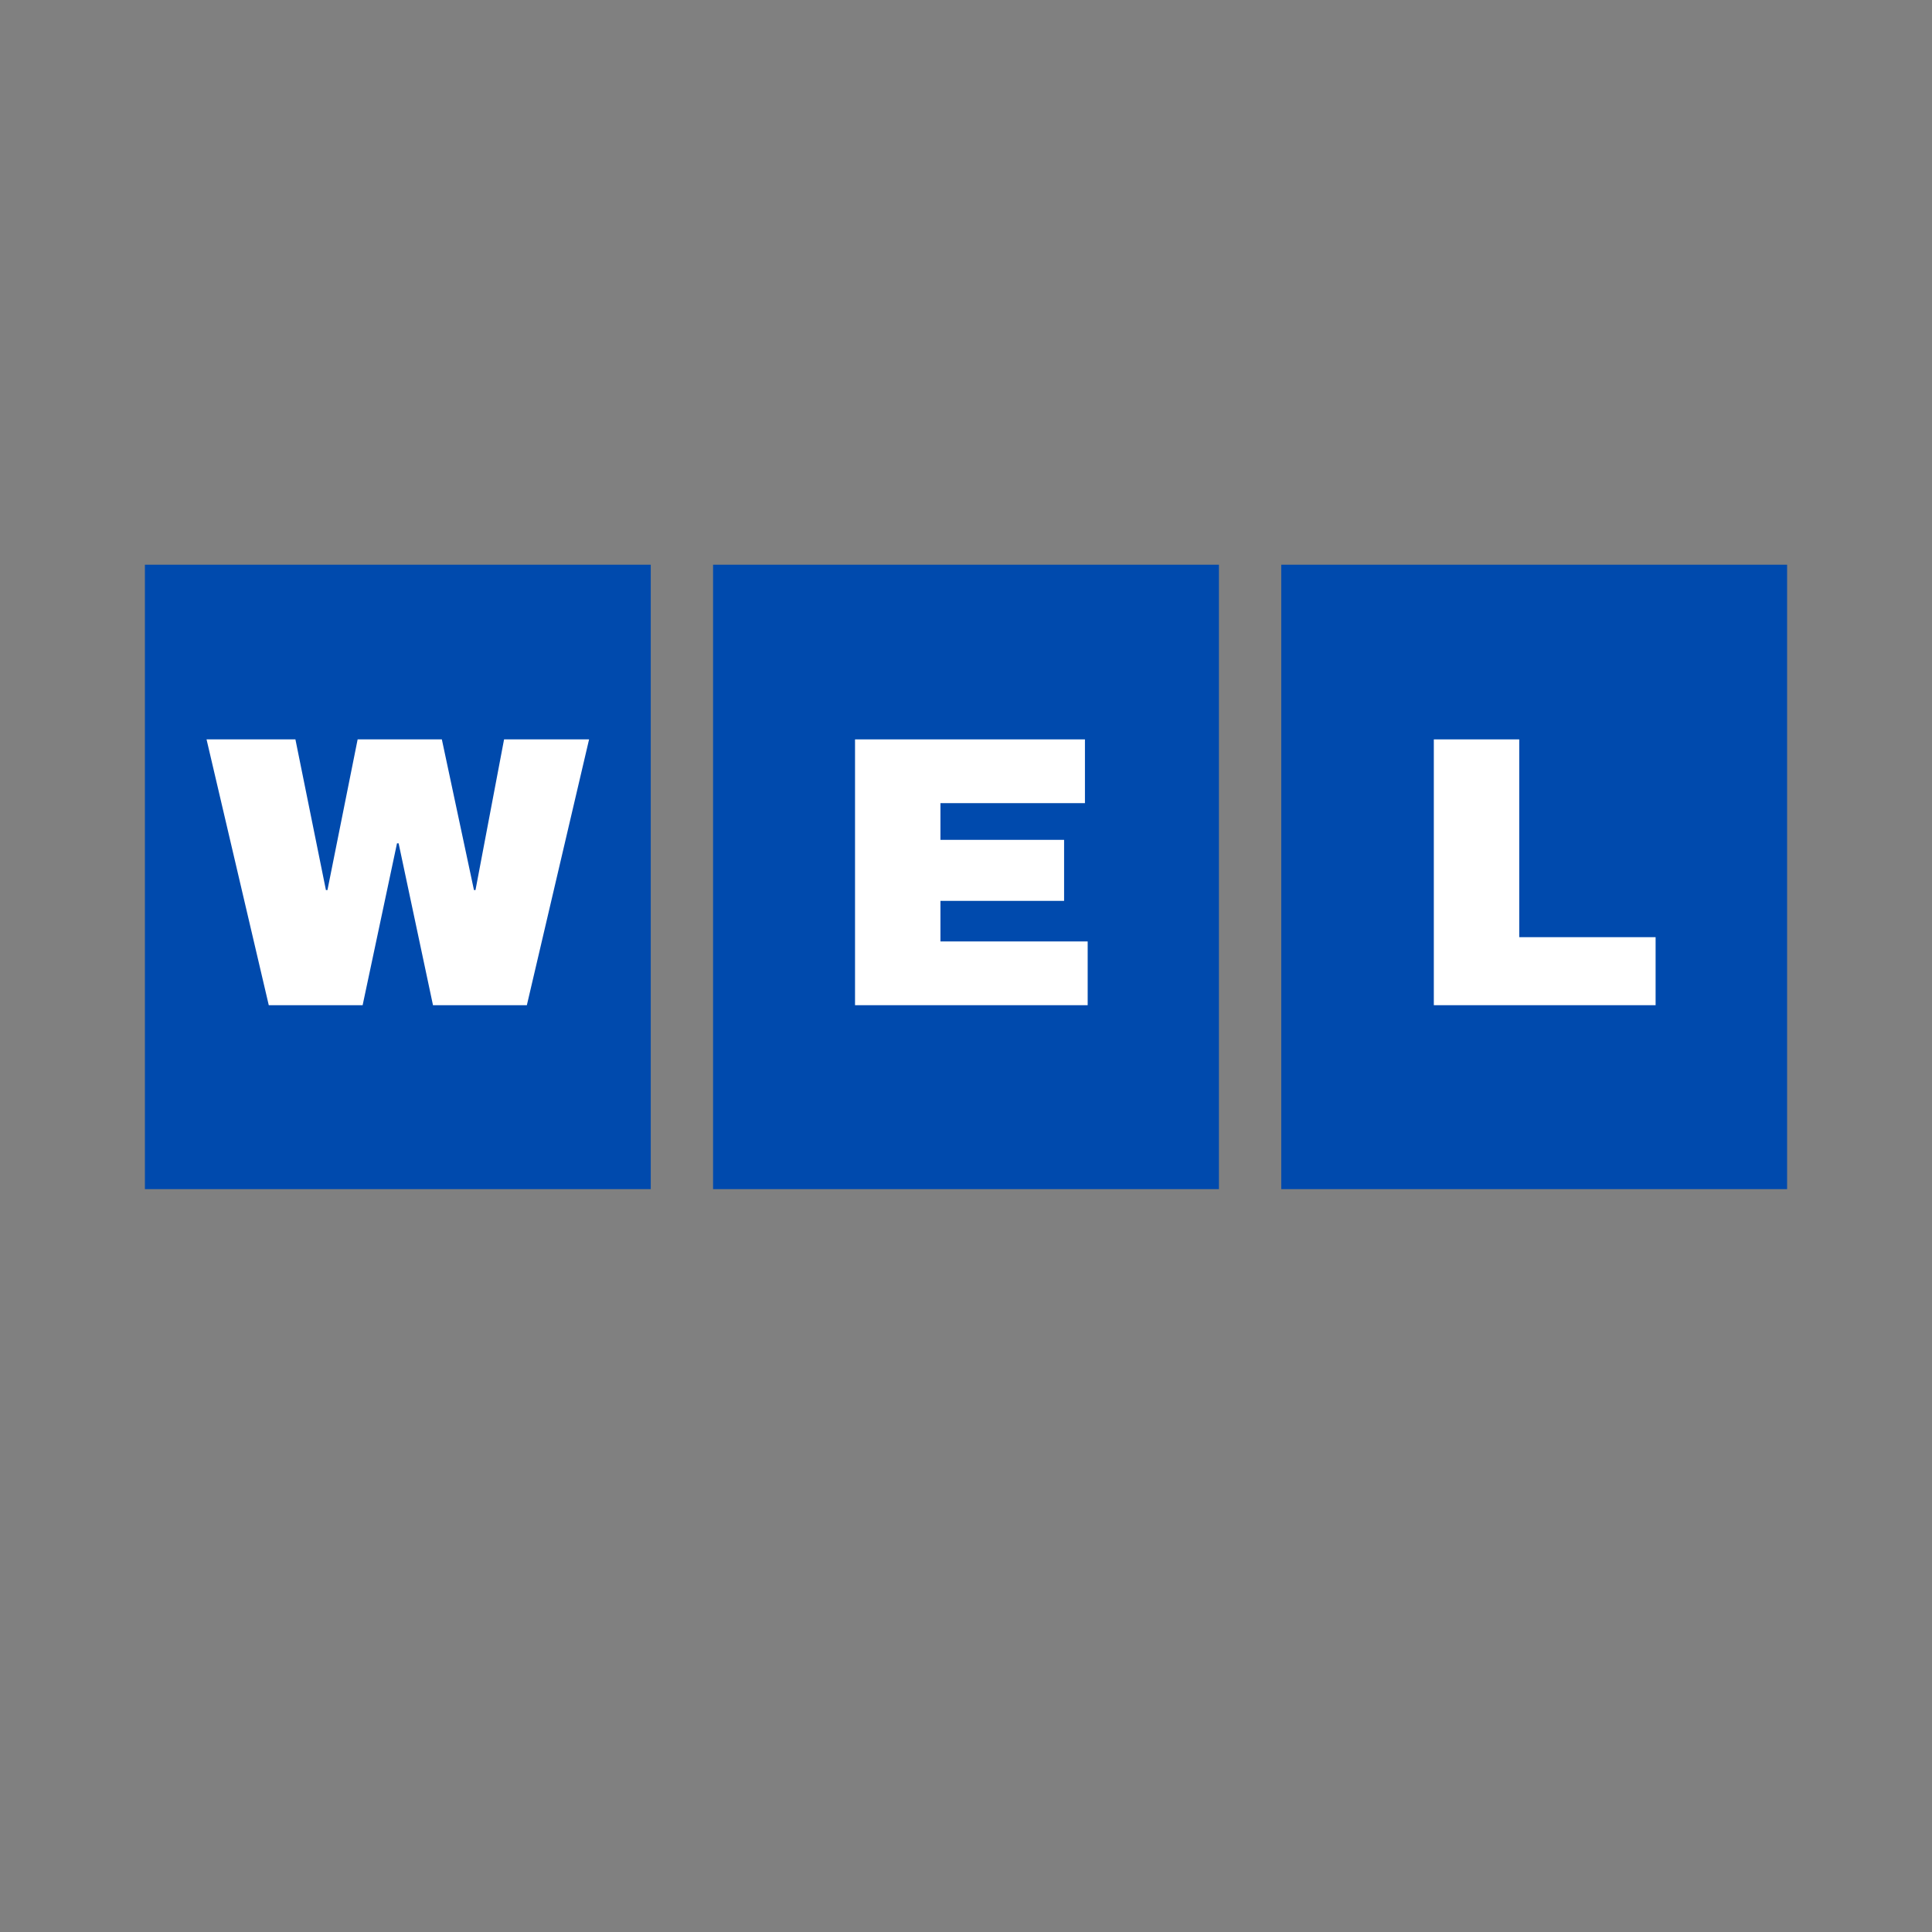 <svg xmlns="http://www.w3.org/2000/svg" xmlns:xlink="http://www.w3.org/1999/xlink" width="500" zoomAndPan="magnify" viewBox="0 0 375 375" height="500" preserveAspectRatio="xMidYMid meet" version="1.0"><rect x="0" y="0" width="375" height="375" fill="#808080" stroke="none"/><defs><g/><clipPath id="4f2920739d"><path d="M 28.125 109.609 L 126.312 109.609 L 126.312 230.883 L 28.125 230.883 Z M 28.125 109.609 " clip-rule="nonzero"/></clipPath><clipPath id="0a76334aea"><path d="M 138.406 109.609 L 236.594 109.609 L 236.594 230.883 L 138.406 230.883 Z M 138.406 109.609 " clip-rule="nonzero"/></clipPath><clipPath id="2f9d54aab2"><path d="M 248.688 109.609 L 346.875 109.609 L 346.875 230.883 L 248.688 230.883 Z M 248.688 109.609 " clip-rule="nonzero"/></clipPath></defs><g clip-path="url(#4f2920739d)"><path fill="#004aad" d="M 28.125 109.609 L 126.312 109.609 L 126.312 230.809 L 28.125 230.809 Z M 28.125 109.609 " fill-opacity="1" fill-rule="nonzero"/></g><g fill="#ffffff" fill-opacity="1"><g transform="translate(39.715, 195.108)"><g><path d="M 44.328 0 L 37.656 -31.422 L 37.344 -31.422 L 30.672 0 L 12.453 0 L 0.375 -51.594 L 17.625 -51.594 L 23.547 -22.344 L 23.844 -22.344 L 29.703 -51.594 L 46.047 -51.594 L 52.281 -22.344 L 52.578 -22.344 L 58.125 -51.594 L 74.625 -51.594 L 62.547 0 Z M 44.328 0 "/></g></g></g><g clip-path="url(#0a76334aea)"><path fill="#004aad" d="M 138.406 109.609 L 236.594 109.609 L 236.594 230.809 L 138.406 230.809 Z M 138.406 109.609 " fill-opacity="1" fill-rule="nonzero"/></g><g fill="#ffffff" fill-opacity="1"><g transform="translate(160.414, 195.108)"><g><path d="M 5.547 -51.594 L 50.172 -51.594 L 50.172 -39.219 L 22.125 -39.219 L 22.125 -32.094 L 46.125 -32.094 L 46.125 -20.25 L 22.125 -20.25 L 22.125 -12.375 L 50.703 -12.375 L 50.703 0 L 5.547 0 Z M 5.547 -51.594 "/></g></g></g><g clip-path="url(#2f9d54aab2)"><path fill="#004aad" d="M 248.688 109.609 L 346.875 109.609 L 346.875 230.809 L 248.688 230.809 Z M 248.688 109.609 " fill-opacity="1" fill-rule="nonzero"/></g><g fill="#ffffff" fill-opacity="1"><g transform="translate(272.758, 195.108)"><g><path d="M 5.547 -51.594 L 22.125 -51.594 L 22.125 -13.203 L 48.594 -13.203 L 48.594 0 L 5.547 0 Z M 5.547 -51.594 "/></g></g></g></svg>